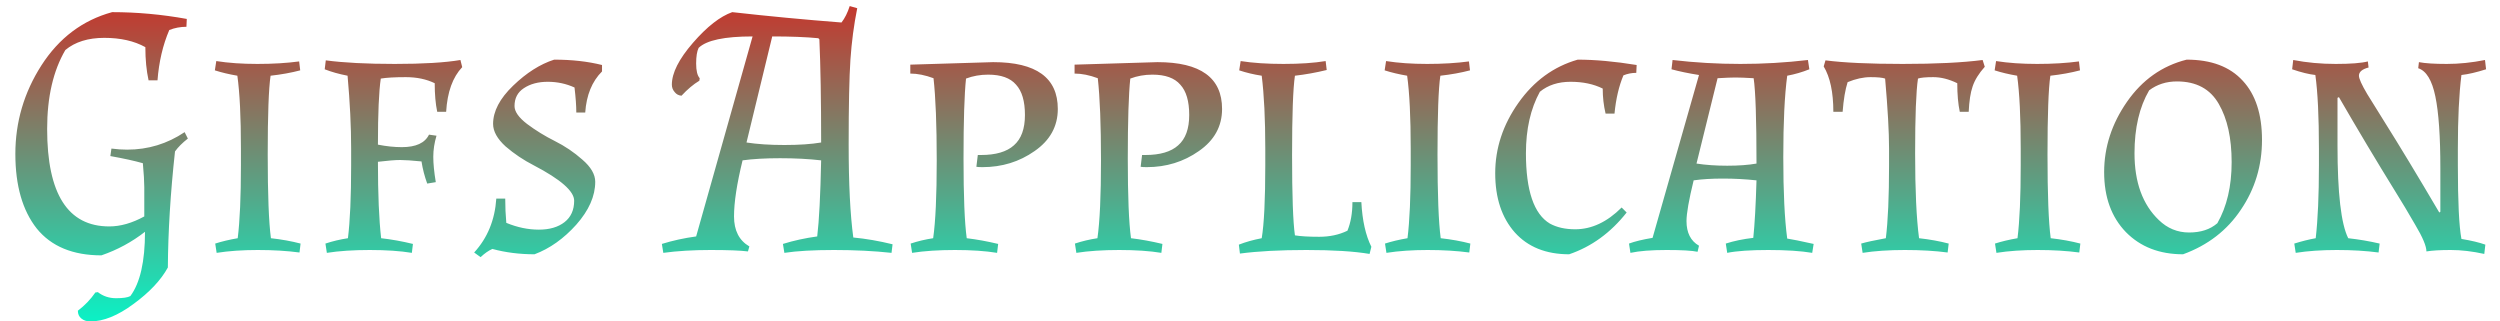 <svg width="140" height="18" viewBox="0 0 140 18" fill="none" xmlns="http://www.w3.org/2000/svg">
<path d="M6.12 12.68C6.746 12.68 7.4 12.493 8.08 12.12V10.48C8.08 10.173 8.053 9.727 8 9.14C7.533 9.007 6.926 8.873 6.18 8.74L6.24 8.32C6.546 8.36 6.84 8.38 7.12 8.38C8.293 8.38 9.366 8.053 10.339 7.4L10.52 7.76C10.213 8 9.973 8.24 9.8 8.48C9.546 10.8 9.413 12.967 9.4 14.98C9.013 15.687 8.373 16.367 7.48 17.02C6.6 17.673 5.793 18 5.06 18C4.86 18 4.693 17.947 4.56 17.84C4.426 17.733 4.36 17.587 4.36 17.4C4.746 17.107 5.073 16.767 5.34 16.38L5.48 16.36C5.773 16.587 6.113 16.7 6.5 16.7C6.886 16.7 7.153 16.66 7.3 16.58C7.846 15.847 8.12 14.647 8.12 12.98C7.386 13.553 6.573 13.993 5.68 14.3C4.08 14.3 2.873 13.8 2.06 12.8C1.26 11.787 0.86 10.393 0.86 8.62C0.86 6.833 1.346 5.18 2.32 3.66C3.306 2.127 4.626 1.133 6.28 0.68C7.666 0.68 9.06 0.807 10.46 1.06L10.44 1.5C10.106 1.5 9.786 1.56 9.48 1.68C9.12 2.52 8.9 3.46 8.82 4.5H8.32C8.2 3.953 8.14 3.333 8.14 2.64C7.513 2.293 6.746 2.12 5.84 2.12C4.933 2.12 4.206 2.347 3.66 2.8C2.98 3.96 2.64 5.433 2.64 7.22C2.64 10.86 3.8 12.68 6.12 12.68ZM15.152 4.24C15.046 4.96 14.992 6.433 14.992 8.66C14.992 10.887 15.052 12.447 15.172 13.34C15.772 13.407 16.326 13.507 16.832 13.64L16.772 14.14C16.079 14.047 15.299 14 14.432 14C13.579 14 12.812 14.053 12.132 14.16L12.052 13.64C12.426 13.52 12.846 13.42 13.312 13.34C13.432 12.38 13.492 11.02 13.492 9.26V8.32C13.492 6.56 13.426 5.2 13.292 4.24C12.826 4.16 12.406 4.06 12.032 3.94L12.112 3.42C12.792 3.527 13.559 3.58 14.412 3.58C15.279 3.58 16.059 3.533 16.752 3.44L16.812 3.94C16.306 4.073 15.752 4.173 15.152 4.24ZM24.344 4.66C23.878 4.433 23.338 4.32 22.724 4.32C22.111 4.32 21.644 4.347 21.324 4.4C21.218 5.12 21.164 6.353 21.164 8.1C21.631 8.193 22.078 8.24 22.504 8.24C23.291 8.24 23.798 8.007 24.024 7.54L24.444 7.6C24.324 8 24.264 8.393 24.264 8.78C24.264 9.167 24.311 9.64 24.404 10.2L23.924 10.28C23.778 9.88 23.671 9.467 23.604 9.04C23.071 8.987 22.671 8.96 22.404 8.96C22.138 8.96 21.724 8.993 21.164 9.06C21.164 10.873 21.224 12.3 21.344 13.34C21.931 13.407 22.524 13.513 23.124 13.66L23.064 14.16C22.411 14.053 21.624 14 20.704 14C19.784 14 18.984 14.053 18.304 14.16L18.224 13.64C18.624 13.507 19.044 13.407 19.484 13.34C19.604 12.38 19.664 11.02 19.664 9.26V8.32C19.664 7.093 19.598 5.733 19.464 4.24C18.984 4.147 18.558 4.027 18.184 3.88L18.244 3.38C19.244 3.513 20.531 3.58 22.104 3.58C23.691 3.58 24.918 3.507 25.784 3.36L25.884 3.76C25.351 4.32 25.051 5.153 24.984 6.26H24.484C24.391 5.82 24.344 5.287 24.344 4.66ZM28.353 12.48C28.966 12.733 29.573 12.86 30.173 12.86C30.773 12.86 31.253 12.72 31.613 12.44C31.973 12.16 32.153 11.76 32.153 11.24C32.153 10.707 31.399 10.047 29.893 9.26C29.32 8.967 28.793 8.613 28.313 8.2C27.846 7.773 27.613 7.353 27.613 6.94C27.613 6.233 27.986 5.52 28.733 4.8C29.48 4.08 30.246 3.593 31.033 3.34C32.02 3.34 32.913 3.44 33.713 3.64V4C33.153 4.56 32.84 5.327 32.773 6.3H32.273C32.273 5.927 32.239 5.46 32.173 4.9C31.706 4.687 31.206 4.58 30.673 4.58C30.14 4.58 29.693 4.7 29.333 4.94C28.986 5.167 28.813 5.5 28.813 5.94C28.813 6.247 29.046 6.58 29.513 6.94C29.993 7.3 30.513 7.62 31.073 7.9C31.633 8.18 32.146 8.527 32.613 8.94C33.093 9.353 33.333 9.767 33.333 10.18C33.333 10.98 32.98 11.78 32.273 12.58C31.566 13.367 30.786 13.92 29.933 14.24C29.093 14.24 28.306 14.14 27.573 13.94C27.36 14.033 27.14 14.187 26.913 14.4L26.553 14.14C27.299 13.327 27.713 12.32 27.793 11.12H28.293C28.293 11.587 28.313 12.04 28.353 12.48ZM48.005 0.46C47.818 1.393 47.691 2.353 47.624 3.34C47.558 4.327 47.525 5.913 47.525 8.1C47.525 10.287 47.611 12.02 47.785 13.3C48.491 13.367 49.224 13.493 49.984 13.68L49.925 14.16C48.938 14.053 47.864 14 46.705 14C45.558 14 44.631 14.053 43.925 14.16L43.844 13.66C44.444 13.473 45.084 13.333 45.764 13.24C45.871 12.36 45.944 10.94 45.984 8.98C45.291 8.9 44.525 8.86 43.684 8.86C42.858 8.86 42.158 8.9 41.584 8.98C41.264 10.287 41.105 11.333 41.105 12.12C41.105 12.907 41.391 13.467 41.965 13.8L41.885 14.08C41.471 14.027 40.771 14 39.785 14C38.811 14 37.931 14.053 37.145 14.16L37.065 13.66C37.664 13.473 38.304 13.333 38.984 13.24L42.145 2.04C40.571 2.04 39.565 2.253 39.124 2.68C39.031 2.867 38.984 3.16 38.984 3.56C38.984 3.96 39.051 4.233 39.184 4.38L39.164 4.52C38.831 4.72 38.498 5 38.164 5.36C38.005 5.347 37.878 5.28 37.785 5.16C37.678 5.04 37.624 4.9 37.624 4.74C37.624 4.087 38.018 3.307 38.804 2.4C39.591 1.493 40.325 0.92 41.005 0.68C43.018 0.907 45.058 1.1 47.124 1.26C47.311 1.02 47.465 0.713 47.584 0.34L48.005 0.46ZM41.804 7.98C42.404 8.073 43.111 8.12 43.925 8.12C44.751 8.12 45.438 8.073 45.984 7.98C45.984 5.62 45.951 3.693 45.885 2.2L45.825 2.14C45.131 2.073 44.271 2.04 43.245 2.04L41.804 7.98ZM50.977 3.62L55.617 3.48C58.031 3.48 59.237 4.353 59.237 6.1C59.237 7.073 58.804 7.86 57.937 8.46C57.084 9.06 56.111 9.36 55.017 9.36C54.857 9.36 54.744 9.353 54.677 9.34L54.757 8.68H54.937C55.764 8.68 56.377 8.5 56.777 8.14C57.191 7.78 57.397 7.213 57.397 6.44C57.397 5.667 57.23 5.1 56.897 4.74C56.577 4.367 56.057 4.18 55.337 4.18C54.897 4.18 54.484 4.253 54.097 4.4C54.004 5.28 53.957 6.773 53.957 8.88C53.957 10.987 54.017 12.473 54.137 13.34C54.697 13.407 55.284 13.513 55.897 13.66L55.837 14.16C55.184 14.053 54.397 14 53.477 14C52.557 14 51.757 14.053 51.077 14.16L50.997 13.64C51.397 13.507 51.817 13.407 52.257 13.34C52.391 12.407 52.457 10.953 52.457 8.98C52.457 6.993 52.397 5.46 52.277 4.38C51.81 4.207 51.377 4.12 50.977 4.12V3.62ZM60.176 3.62L64.816 3.48C67.23 3.48 68.436 4.353 68.436 6.1C68.436 7.073 68.003 7.86 67.136 8.46C66.283 9.06 65.31 9.36 64.216 9.36C64.056 9.36 63.943 9.353 63.876 9.34L63.956 8.68H64.136C64.963 8.68 65.576 8.5 65.976 8.14C66.39 7.78 66.596 7.213 66.596 6.44C66.596 5.667 66.43 5.1 66.096 4.74C65.776 4.367 65.256 4.18 64.536 4.18C64.096 4.18 63.683 4.253 63.296 4.4C63.203 5.28 63.156 6.773 63.156 8.88C63.156 10.987 63.216 12.473 63.336 13.34C63.896 13.407 64.483 13.513 65.096 13.66L65.036 14.16C64.383 14.053 63.596 14 62.676 14C61.756 14 60.956 14.053 60.276 14.16L60.196 13.64C60.596 13.507 61.016 13.407 61.456 13.34C61.59 12.407 61.656 10.953 61.656 8.98C61.656 6.993 61.596 5.46 61.476 4.38C61.01 4.207 60.576 4.12 60.176 4.12V3.62ZM76.696 14.22C75.829 14.073 74.649 14 73.156 14C71.676 14 70.436 14.067 69.436 14.2L69.376 13.7C69.749 13.553 70.176 13.433 70.656 13.34C70.789 12.54 70.856 11.18 70.856 9.26V8.32C70.856 6.667 70.789 5.307 70.656 4.24C70.216 4.173 69.796 4.073 69.396 3.94L69.476 3.42C70.156 3.527 70.956 3.58 71.876 3.58C72.796 3.58 73.582 3.527 74.236 3.42L74.296 3.92C73.696 4.067 73.102 4.173 72.516 4.24C72.409 4.96 72.356 6.447 72.356 8.7C72.356 10.94 72.409 12.433 72.516 13.18C72.836 13.233 73.289 13.26 73.876 13.26C74.462 13.26 74.989 13.147 75.456 12.92C75.642 12.467 75.736 11.933 75.736 11.32H76.236C76.289 12.347 76.476 13.18 76.796 13.82L76.696 14.22ZM80.66 4.24C80.553 4.96 80.5 6.433 80.5 8.66C80.5 10.887 80.56 12.447 80.68 13.34C81.28 13.407 81.834 13.507 82.34 13.64L82.28 14.14C81.587 14.047 80.807 14 79.94 14C79.087 14 78.32 14.053 77.64 14.16L77.56 13.64C77.933 13.52 78.353 13.42 78.82 13.34C78.94 12.38 79 11.02 79 9.26V8.32C79 6.56 78.933 5.2 78.8 4.24C78.334 4.16 77.913 4.06 77.54 3.94L77.62 3.42C78.3 3.527 79.067 3.58 79.92 3.58C80.787 3.58 81.567 3.533 82.26 3.44L82.32 3.94C81.814 4.073 81.26 4.173 80.66 4.24ZM88.212 12.84C89.132 12.84 89.999 12.433 90.812 11.62L91.092 11.9C90.199 13.033 89.125 13.813 87.872 14.24C86.579 14.24 85.565 13.833 84.832 13.02C84.099 12.193 83.732 11.087 83.732 9.7C83.732 8.3 84.165 6.987 85.032 5.76C85.899 4.533 87.005 3.727 88.352 3.34C89.325 3.34 90.425 3.44 91.652 3.64L91.632 4.08C91.379 4.08 91.139 4.127 90.912 4.22C90.659 4.82 90.492 5.533 90.412 6.36H89.912C89.805 5.907 89.752 5.44 89.752 4.96C89.245 4.707 88.645 4.58 87.952 4.58C87.259 4.58 86.685 4.767 86.232 5.14C85.712 6.087 85.452 7.233 85.452 8.58C85.452 10.673 85.899 11.987 86.792 12.52C87.179 12.733 87.652 12.84 88.212 12.84ZM93.664 3.36C94.917 3.507 96.184 3.58 97.464 3.58C98.744 3.58 100.004 3.507 101.244 3.36L101.324 3.88C100.924 4.04 100.511 4.16 100.084 4.24C99.937 5.333 99.864 6.853 99.864 8.8C99.864 10.747 99.937 12.267 100.084 13.36C100.351 13.4 100.844 13.5 101.564 13.66L101.484 14.16C100.844 14.053 100.024 14 99.024 14C98.024 14 97.257 14.053 96.724 14.16L96.644 13.64C97.097 13.493 97.611 13.387 98.184 13.32C98.264 12.547 98.324 11.473 98.364 10.1C97.737 10.033 97.111 10 96.484 10C95.857 10 95.311 10.033 94.844 10.1C94.577 11.193 94.444 11.953 94.444 12.38C94.444 13.033 94.677 13.493 95.144 13.76L95.064 14.1C94.757 14.033 94.177 14 93.324 14C92.471 14 91.797 14.053 91.304 14.16L91.224 13.64C91.544 13.52 91.984 13.413 92.544 13.32L95.144 4.2C94.557 4.107 94.044 4 93.604 3.88L93.664 3.36ZM95.004 9.16C95.524 9.24 96.097 9.28 96.724 9.28C97.364 9.28 97.911 9.24 98.364 9.16C98.364 6.693 98.311 5.1 98.204 4.38C97.751 4.353 97.411 4.34 97.184 4.34C96.971 4.34 96.637 4.353 96.184 4.38L95.004 9.16ZM109.607 4.66C109.14 4.433 108.694 4.32 108.267 4.32C107.84 4.32 107.554 4.347 107.407 4.4C107.3 5.12 107.247 6.513 107.247 8.58C107.247 10.647 107.32 12.233 107.467 13.34C108.067 13.407 108.62 13.507 109.127 13.64L109.067 14.14C108.374 14.047 107.574 14 106.667 14C105.774 14 104.987 14.053 104.307 14.16L104.227 13.64C104.494 13.56 104.954 13.46 105.607 13.34C105.727 12.38 105.787 11.02 105.787 9.26V8.32C105.787 7.387 105.714 6.08 105.567 4.4C105.42 4.347 105.147 4.32 104.747 4.32C104.347 4.32 103.92 4.413 103.467 4.6C103.334 5.013 103.24 5.567 103.187 6.26H102.667C102.667 5.167 102.487 4.32 102.127 3.72L102.227 3.38C103.254 3.513 104.694 3.58 106.547 3.58C108.4 3.58 109.894 3.507 111.027 3.36L111.147 3.74C110.814 4.113 110.587 4.48 110.467 4.84C110.347 5.187 110.274 5.66 110.247 6.26H109.747C109.654 5.82 109.607 5.287 109.607 4.66ZM114.82 4.24C114.714 4.96 114.66 6.433 114.66 8.66C114.66 10.887 114.72 12.447 114.84 13.34C115.44 13.407 115.994 13.507 116.5 13.64L116.44 14.14C115.747 14.047 114.967 14 114.1 14C113.247 14 112.48 14.053 111.8 14.16L111.72 13.64C112.094 13.52 112.514 13.42 112.98 13.34C113.1 12.38 113.16 11.02 113.16 9.26V8.32C113.16 6.56 113.094 5.2 112.96 4.24C112.494 4.16 112.074 4.06 111.7 3.94L111.78 3.42C112.46 3.527 113.227 3.58 114.08 3.58C114.947 3.58 115.727 3.533 116.42 3.44L116.48 3.94C115.974 4.073 115.42 4.173 114.82 4.24ZM122.252 14.24C120.932 14.24 119.866 13.827 119.052 13C118.239 12.16 117.832 11.04 117.832 9.64C117.832 8.24 118.259 6.927 119.112 5.7C119.966 4.473 121.079 3.687 122.452 3.34C123.826 3.34 124.872 3.733 125.592 4.52C126.312 5.293 126.672 6.4 126.672 7.84C126.672 9.28 126.279 10.58 125.492 11.74C124.719 12.9 123.639 13.733 122.252 14.24ZM121.912 4.56C121.312 4.56 120.792 4.727 120.352 5.06C119.806 5.993 119.532 7.167 119.532 8.58C119.532 10.207 119.986 11.453 120.892 12.32C121.372 12.787 121.939 13.02 122.592 13.02C123.246 13.02 123.772 12.847 124.172 12.5C124.706 11.567 124.972 10.427 124.972 9.08C124.972 7.733 124.732 6.647 124.252 5.82C123.772 4.98 122.992 4.56 121.912 4.56ZM133.2 14.14C132.506 14.047 131.726 14 130.86 14C130.006 14 129.24 14.053 128.56 14.16L128.48 13.64C128.906 13.507 129.306 13.407 129.68 13.34C129.8 12.3 129.86 10.94 129.86 9.26V8.32C129.86 6.533 129.793 5.16 129.66 4.2C129.3 4.16 128.866 4.053 128.36 3.88L128.42 3.36C129.18 3.507 129.973 3.58 130.8 3.58C131.64 3.58 132.24 3.533 132.6 3.44L132.64 3.78C132.28 3.873 132.1 4.027 132.1 4.24C132.1 4.4 132.253 4.74 132.56 5.26C132.88 5.767 133.186 6.26 133.48 6.74C134.36 8.14 135.4 9.86 136.6 11.9L136.66 11.86V9.42C136.66 7.633 136.566 6.293 136.38 5.4C136.193 4.493 135.873 3.967 135.42 3.82L135.46 3.48C135.806 3.547 136.326 3.58 137.02 3.58C137.713 3.58 138.426 3.507 139.16 3.36L139.22 3.88C138.673 4.053 138.213 4.16 137.84 4.2C137.706 5.267 137.64 6.64 137.64 8.32V9.26C137.64 11.287 137.706 12.66 137.84 13.38C138.4 13.473 138.846 13.58 139.18 13.7L139.12 14.22C138.453 14.073 137.826 14 137.24 14C136.653 14 136.2 14.027 135.88 14.08C135.88 13.787 135.673 13.293 135.26 12.6C134.86 11.907 134.493 11.293 134.16 10.76C133.08 9.013 132.02 7.24 130.98 5.44L130.9 5.48V8.16C130.9 10.813 131.1 12.54 131.5 13.34C132.1 13.407 132.686 13.507 133.26 13.64L133.2 14.14Z" fill="url(#paint0_linear)"/>
<defs>
<linearGradient id="paint0_linear" x1="70" y1="-5" x2="70" y2="19" gradientUnits="userSpaceOnUse">
<stop stop-color="#FC0000"/>
<stop offset="1" stop-color="#00FCCE"/>
</linearGradient>
</defs>
</svg>
